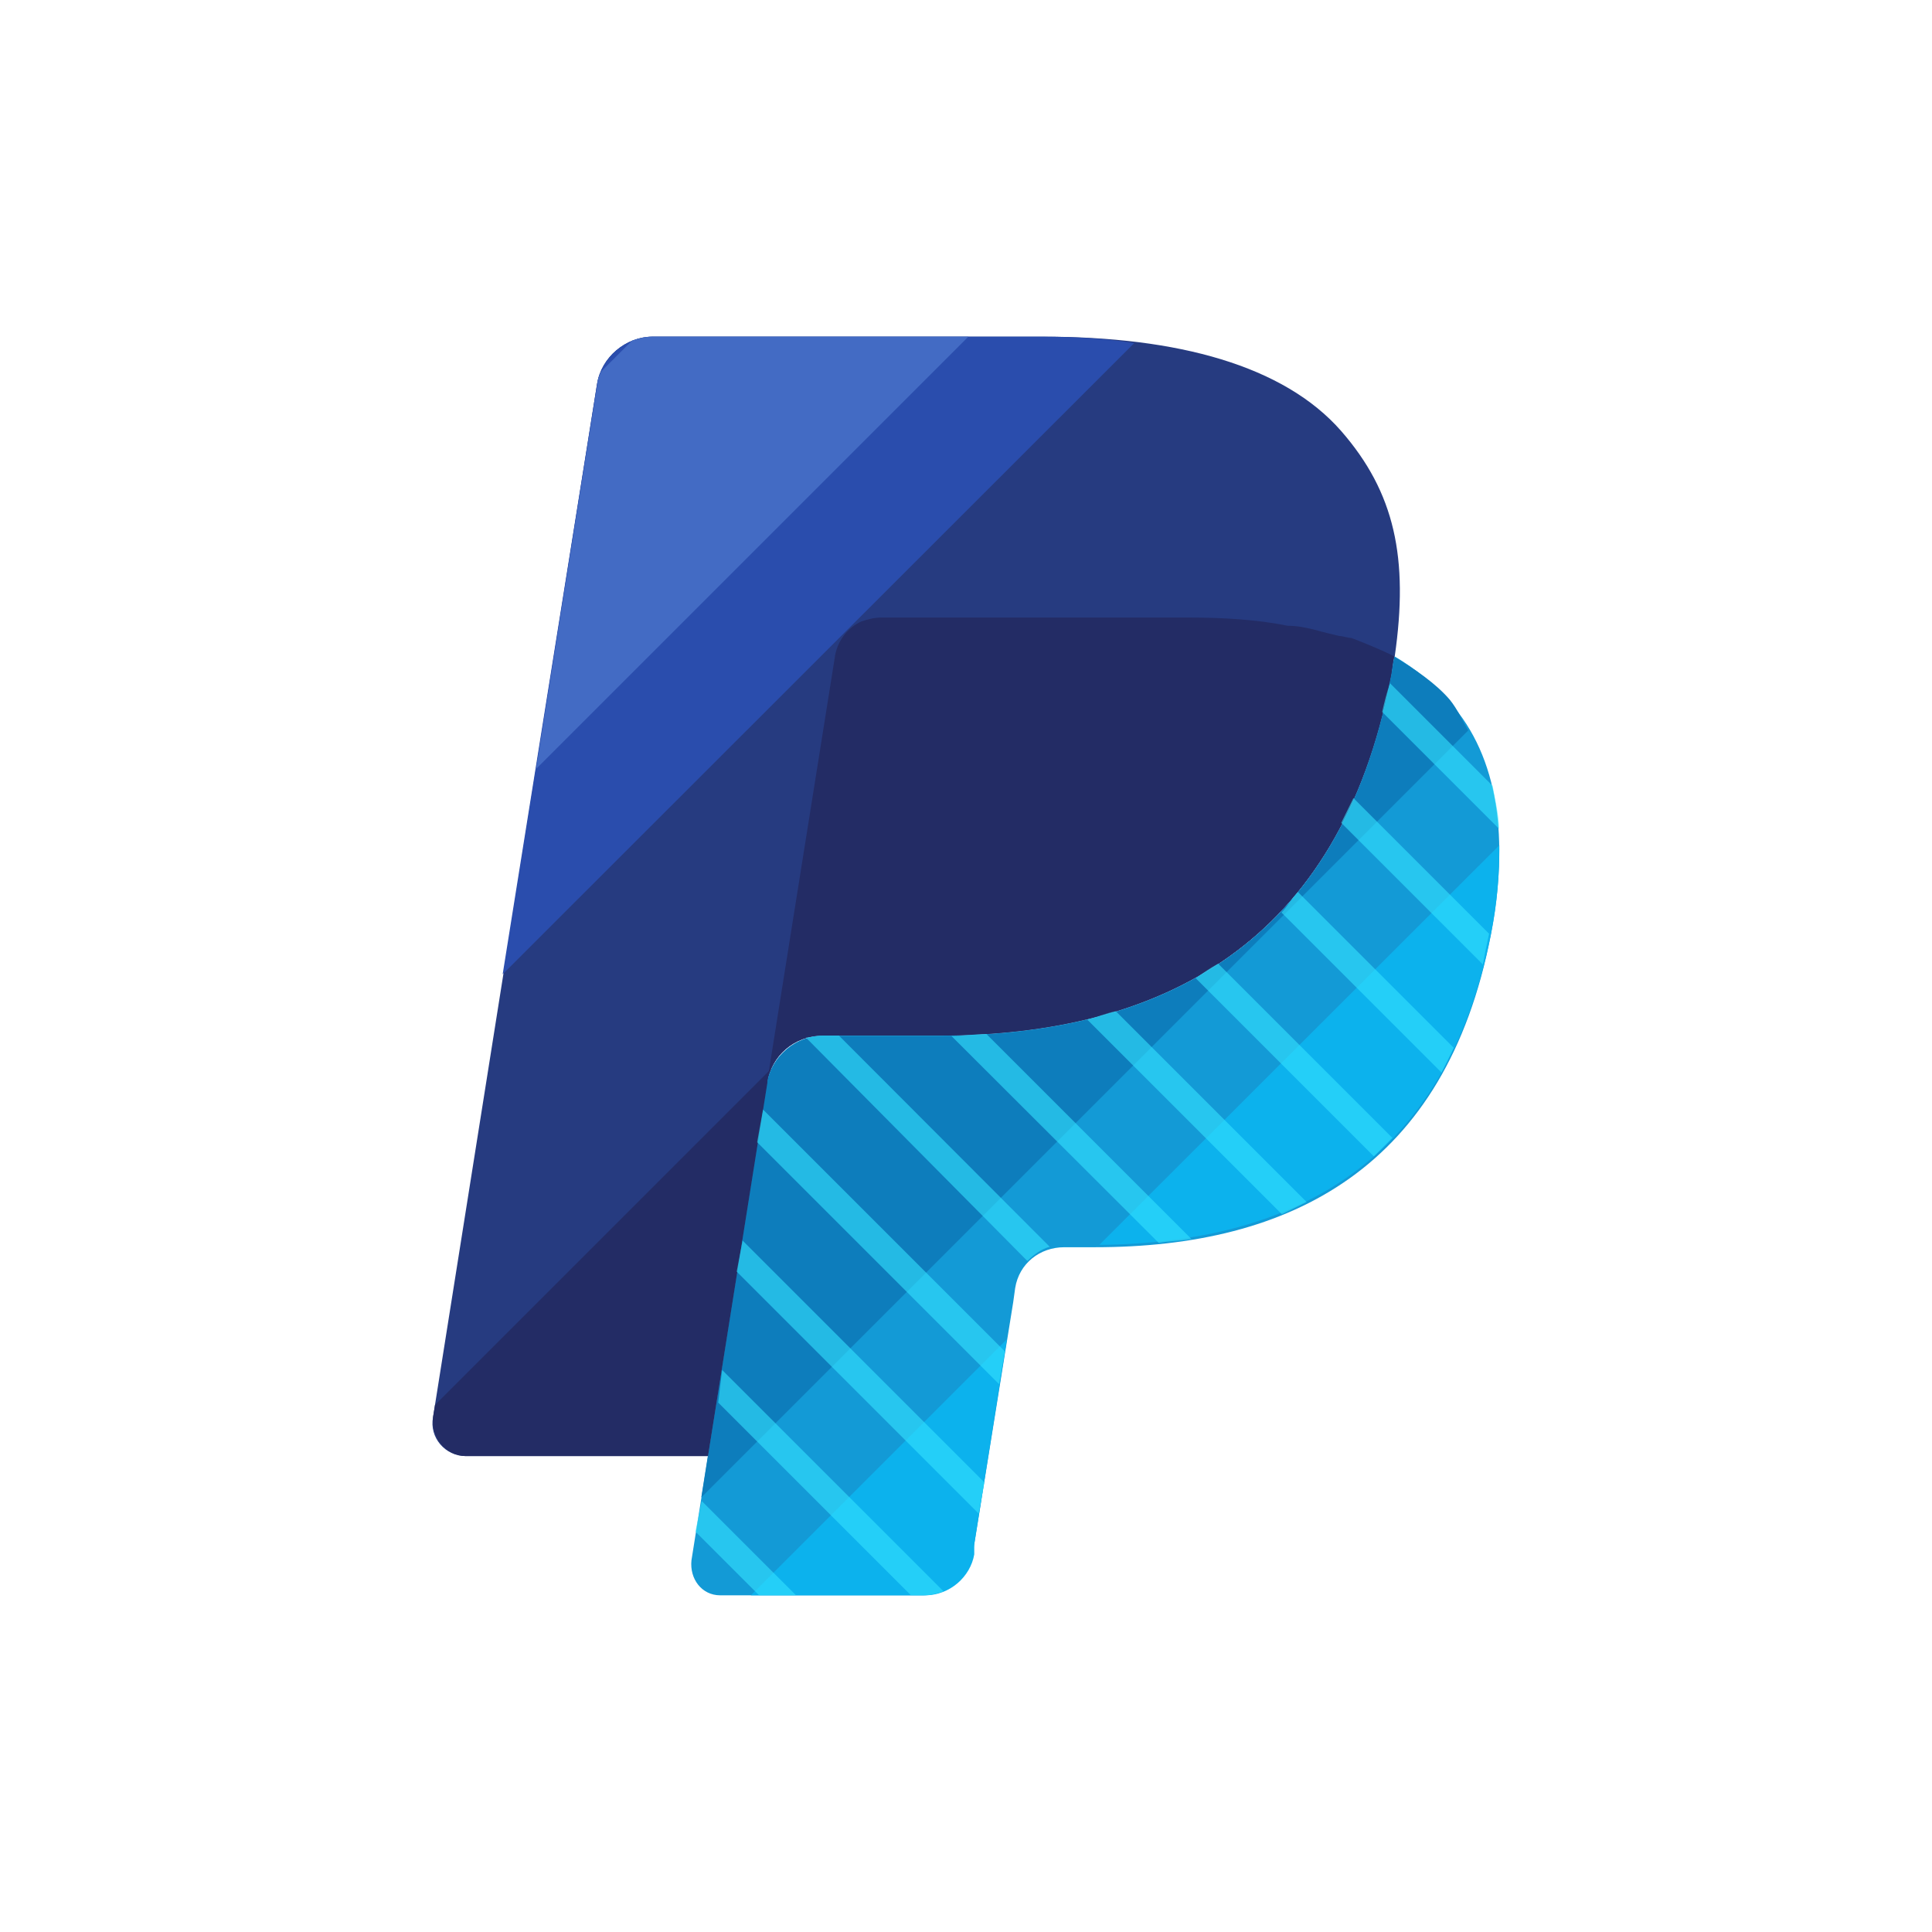 <?xml version="1.0" encoding="utf-8"?>
<!-- Generator: Adobe Illustrator 22.0.0, SVG Export Plug-In . SVG Version: 6.00 Build 0)  -->
<svg version="1.1" id="Capa_1" xmlns="http://www.w3.org/2000/svg" xmlns:xlink="http://www.w3.org/1999/xlink" x="0px" y="0px"
	 viewBox="0 0 491.2 491.2" style="enable-background:new 0 0 491.2 491.2;" xml:space="preserve">
<style type="text/css">
	.st0{fill:#263B80;}
	.st1{fill:#139AD6;}
	.st2{fill:#232C65;}
	.st3{fill:#2A4DAD;}
	.st4{fill:#0D7DBC;}
	.st5{fill:#436BC4;}
	.st6{fill:#0CB2ED;}
	.st7{opacity:0.6;}
	.st8{fill:#33E2FF;}
</style>
<path class="st0" d="M341,109.6c-14.6-16.7-41.7-24-75.6-24h-99.5c-6.8,0-13,5.2-14.1,12l-41.7,262.7c-1,5.2,3.1,9.9,8.3,9.9H180
	l15.6-98l-0.5,3.1c1-6.8,6.8-12,14.1-12h29.2c57.3,0,102.1-23.5,115.2-90.7c0.5-2.1,0.5-4.2,1-5.7c-1.6-1-1.6-1,0,0
	C358.2,141.9,354.6,125.2,341,109.6"/>
<path class="st1" d="M354.6,166.9L354.6,166.9c-0.5,2.1-0.5,3.6-1,5.7c-13,67.2-57.9,90.7-115.2,90.7h-29.2c-6.8,0-13,5.2-14.1,12
	l-19.3,121.4c-0.5,4.7,2.6,8.9,7.3,8.9h51.6c6.3,0,11.5-4.7,12.5-10.4l0.5-2.6l9.9-61.5l0.5-3.6c1-6.3,6.3-10.4,12.5-10.4h7.8
	c50,0,89.1-20.3,100.6-79.2c4.7-24.5,2.1-45.3-10.4-59.4C364.5,173.7,359.8,170,354.6,166.9"/>
<path class="st2" d="M340.5,161.7c-2.1-0.5-4.2-1-6.3-1.6c-2.1-0.5-4.2-1-6.8-1c-7.8-1.6-16.7-2.1-25.5-2.1h-77.7
	c-2.1,0-3.6,0.5-5.2,1c-3.6,1.6-6.3,5.2-6.8,9.4l-16.7,104.8l-0.5,3.1c1-6.8,6.8-12,14.1-12h29.2c57.3,0,102.1-23.5,115.2-90.7
	c0.5-2.1,0.5-4.2,1-5.7c-3.1-1.6-6.8-3.1-10.9-4.7C342.6,162.2,341.5,161.7,340.5,161.7"/>
<path class="st3" d="M264.9,85.6h-99c-6.8,0-13,5.2-14.1,12l-24,150.1L288.4,87.2C281.1,86.1,273.3,85.6,264.9,85.6z"/>
<path class="st4" d="M373.3,185.7c-1.6-2.6-2.6-5.2-4.7-7.8c-3.6-4.2-8.9-7.8-14.1-10.9c-0.5,2.1-0.5,3.6-1,5.7
	c-13,67.2-57.9,90.7-115.2,90.7h-29.2c-6.8,0-13,5.2-14.1,12l-16.7,105.3L373.3,185.7z"/>
<path class="st2" d="M118.5,370.2H180l15.1-94.9c0-1.6,0.5-2.6,1-3.6l-85.5,85.5l-0.5,3.1C109.6,365.5,113.3,370.2,118.5,370.2z"/>
<path class="st5" d="M246.2,85.6h-80.3c-2.1,0-3.6,0.5-5.2,1l-7.8,7.8c-0.5,1-1,2.1-1,3.1l-15.6,98L246.2,85.6z"/>
<g>
	<path class="st6" d="M379.1,237.3c1.6-7.8,2.1-15.1,2.1-22.4L279.5,316.5C329,316,367.6,295.6,379.1,237.3z"/>
	<path class="st6" d="M247.7,392.6l8.3-52.1l-65.1,65.1h44.3c6.3,0,11.5-4.7,12.5-10.4V392.6L247.7,392.6z"/>
</g>
<g class="st7">
	<path class="st8" d="M351.4,181l29.7,29.7c0-3.6-1-7.3-1.6-10.9l-26.1-26.1C352.5,176.3,352,178.4,351.4,181z"/>
	<path class="st8" d="M344.1,202.9c-1,2.1-2.1,4.2-3.1,6.3l36,36c0.5-2.6,1-5.2,1.6-7.8l0,0L344.1,202.9z"/>
	<path class="st8" d="M366.5,272.7c1-2.1,2.1-4.2,3.1-6.3l-39.6-39.6c-1.6,1.6-2.6,3.6-4.2,5.2L366.5,272.7z"/>
	<path class="st8" d="M304,248.7l45.3,45.3c1.6-1.6,3.1-3.1,4.7-4.7l-44.3-44.3C307.7,246.1,306.1,247.2,304,248.7z"/>
	<path class="st8" d="M276.4,259.2l49.5,49.5c2.1-1,4.2-2.1,6.3-3.1l-48.5-48.5C281.1,257.6,279,258.6,276.4,259.2z"/>
	<path class="st8" d="M294.6,316c2.6-0.5,5.7-0.5,8.3-1l-52.1-52.1c-3.1,0-5.7,0.5-8.9,0.5L294.6,316z"/>
	<path class="st8" d="M213.3,263.3h-4.2c-1.6,0-3.1,0.5-4.2,0.5l56.3,56.8c1.6-1.6,3.6-3.1,5.7-3.6L213.3,263.3z"/>
	<polygon class="st8" points="192.5,290.4 254,351.9 255.5,343.6 194,282.1 	"/>
	<polygon class="st8" points="187.3,323.3 248.8,384.8 250.3,376.9 188.8,315.4 	"/>
	<path class="st8" d="M183.6,348.3l-1,8.3l49,49h3.6c1.6,0,3.1-0.5,4.7-1L183.6,348.3z"/>
	<polygon class="st8" points="176.8,389.4 193,405.6 202.4,405.6 178.4,381.6 	"/>
</g>
</svg>
